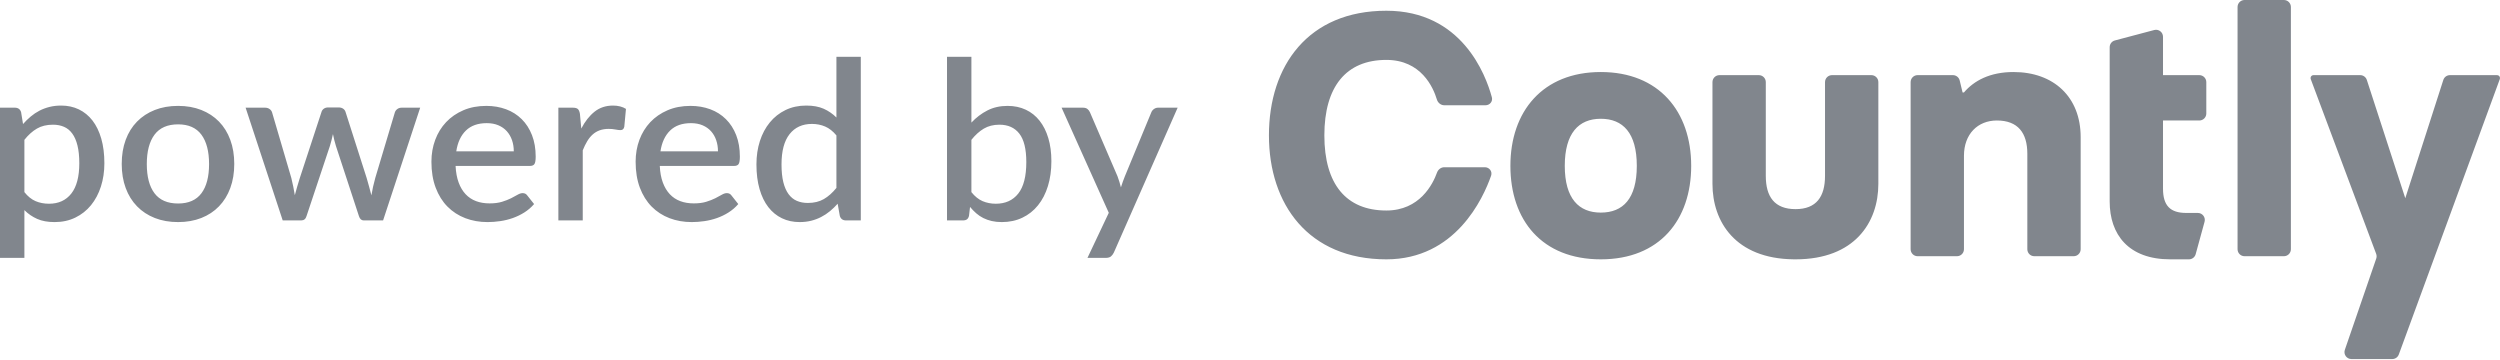 <svg width="132" height="19" viewBox="0 0 132 19" fill="none" xmlns="http://www.w3.org/2000/svg">
<path fill-rule="evenodd" clip-rule="evenodd" d="M0 13.617V5.685H0.779C0.954 5.685 1.066 5.765 1.114 5.924L1.216 6.549C1.344 6.405 1.479 6.272 1.623 6.152C1.767 6.031 1.922 5.928 2.087 5.842C2.253 5.757 2.431 5.691 2.621 5.644C2.81 5.597 3.013 5.574 3.228 5.574C3.572 5.574 3.883 5.641 4.163 5.775C4.442 5.91 4.682 6.105 4.882 6.362C5.081 6.619 5.236 6.937 5.346 7.316C5.456 7.696 5.511 8.13 5.511 8.621C5.511 9.06 5.45 9.47 5.328 9.849C5.206 10.229 5.031 10.557 4.804 10.836C4.576 11.114 4.301 11.332 3.977 11.489C3.654 11.647 3.288 11.726 2.881 11.726C2.522 11.726 2.216 11.67 1.965 11.559C1.713 11.448 1.487 11.294 1.288 11.095V13.617H0ZM2.797 6.584C2.466 6.584 2.182 6.653 1.947 6.791C1.711 6.929 1.491 7.127 1.288 7.383V10.144C1.467 10.37 1.664 10.528 1.878 10.62C2.091 10.711 2.328 10.757 2.588 10.757C3.091 10.757 3.483 10.578 3.765 10.22C4.046 9.862 4.187 9.329 4.187 8.621C4.187 8.255 4.155 7.943 4.091 7.684C4.027 7.425 3.935 7.214 3.815 7.051C3.696 6.887 3.55 6.769 3.378 6.695C3.207 6.621 3.013 6.584 2.797 6.584ZM9.404 5.591C9.855 5.591 10.264 5.663 10.629 5.807C10.994 5.951 11.306 6.156 11.563 6.42C11.821 6.685 12.02 7.006 12.159 7.383C12.299 7.761 12.369 8.185 12.369 8.656C12.369 9.127 12.299 9.551 12.159 9.928C12.02 10.306 11.821 10.627 11.563 10.894C11.306 11.161 10.994 11.366 10.629 11.51C10.264 11.654 9.855 11.726 9.404 11.726C8.949 11.726 8.538 11.654 8.173 11.51C7.808 11.366 7.495 11.161 7.236 10.894C6.976 10.627 6.776 10.306 6.637 9.928C6.497 9.551 6.427 9.127 6.427 8.656C6.427 8.185 6.497 7.761 6.637 7.383C6.776 7.006 6.976 6.685 7.236 6.42C7.495 6.156 7.808 5.951 8.173 5.807C8.538 5.663 8.949 5.591 9.404 5.591ZM9.404 10.745C9.955 10.745 10.365 10.565 10.635 10.205C10.904 9.845 11.039 9.331 11.039 8.662C11.039 7.992 10.904 7.476 10.635 7.112C10.365 6.748 9.955 6.566 9.404 6.566C8.845 6.566 8.43 6.748 8.158 7.112C7.887 7.476 7.751 7.992 7.751 8.662C7.751 9.331 7.887 9.845 8.158 10.205C8.43 10.565 8.845 10.745 9.404 10.745ZM12.968 5.685H13.986C14.086 5.685 14.169 5.709 14.235 5.758C14.301 5.806 14.344 5.864 14.364 5.93L15.382 9.397C15.422 9.556 15.457 9.711 15.486 9.861C15.517 10.011 15.543 10.16 15.567 10.307C15.607 10.16 15.648 10.011 15.69 9.861C15.732 9.711 15.779 9.556 15.831 9.397L16.975 5.912C16.995 5.842 17.036 5.785 17.098 5.74C17.16 5.696 17.235 5.673 17.322 5.673H17.885C17.977 5.673 18.055 5.696 18.119 5.74C18.183 5.785 18.225 5.842 18.245 5.912L19.359 9.397C19.403 9.556 19.447 9.712 19.491 9.864C19.535 10.016 19.575 10.165 19.61 10.313C19.658 10.018 19.726 9.712 19.814 9.397L20.85 5.93C20.874 5.86 20.918 5.802 20.982 5.755C21.046 5.708 21.124 5.685 21.216 5.685H22.186L20.227 11.638H19.203C19.083 11.638 19 11.562 18.952 11.411L17.736 7.704C17.704 7.599 17.675 7.495 17.649 7.392C17.623 7.289 17.6 7.185 17.58 7.08C17.536 7.29 17.482 7.5 17.418 7.71L16.184 11.411C16.14 11.562 16.047 11.638 15.903 11.638H14.927L12.968 5.685ZM25.678 5.591C26.053 5.591 26.401 5.651 26.72 5.769C27.04 5.888 27.315 6.062 27.547 6.292C27.779 6.521 27.959 6.803 28.089 7.135C28.219 7.468 28.284 7.846 28.284 8.27C28.284 8.465 28.262 8.595 28.218 8.662C28.174 8.728 28.094 8.761 27.978 8.761H24.055C24.071 9.099 24.125 9.392 24.217 9.639C24.308 9.886 24.431 10.091 24.585 10.255C24.739 10.418 24.922 10.54 25.136 10.62C25.35 10.7 25.588 10.739 25.852 10.739C26.103 10.739 26.321 10.711 26.505 10.655C26.688 10.598 26.848 10.536 26.984 10.468C27.12 10.4 27.235 10.338 27.331 10.281C27.427 10.225 27.515 10.197 27.595 10.197C27.699 10.197 27.779 10.236 27.834 10.313L28.2 10.774C28.048 10.95 27.876 11.097 27.685 11.218C27.493 11.339 27.289 11.437 27.074 11.513C26.858 11.589 26.637 11.643 26.409 11.676C26.181 11.709 25.96 11.726 25.744 11.726C25.321 11.726 24.928 11.657 24.567 11.519C24.206 11.38 23.892 11.177 23.627 10.909C23.361 10.64 23.153 10.307 23.004 9.911C22.854 9.514 22.779 9.056 22.779 8.539C22.779 8.127 22.846 7.741 22.98 7.383C23.113 7.025 23.305 6.714 23.555 6.449C23.804 6.185 24.108 5.976 24.465 5.822C24.823 5.668 25.227 5.591 25.678 5.591ZM25.702 6.502C25.235 6.502 24.867 6.632 24.6 6.893C24.332 7.154 24.163 7.519 24.091 7.99H27.128C27.128 7.78 27.097 7.585 27.035 7.404C26.973 7.223 26.882 7.065 26.762 6.931C26.642 6.797 26.494 6.692 26.316 6.616C26.138 6.54 25.934 6.502 25.702 6.502ZM29.482 11.638V5.685H30.23C30.366 5.685 30.46 5.709 30.512 5.758C30.564 5.806 30.6 5.891 30.62 6.012L30.692 6.788C30.887 6.411 31.121 6.114 31.392 5.898C31.664 5.682 31.989 5.574 32.369 5.574C32.501 5.574 32.624 5.589 32.74 5.618C32.856 5.647 32.96 5.691 33.051 5.749L32.962 6.695C32.946 6.761 32.921 6.806 32.887 6.832C32.853 6.857 32.808 6.87 32.752 6.87C32.692 6.87 32.606 6.859 32.495 6.838C32.383 6.816 32.265 6.805 32.141 6.805C31.961 6.805 31.802 6.831 31.662 6.881C31.522 6.932 31.398 7.006 31.291 7.103C31.183 7.2 31.087 7.319 31.003 7.459C30.919 7.599 30.841 7.759 30.769 7.938V11.638H29.482ZM36.46 5.591C36.835 5.591 37.182 5.651 37.502 5.769C37.821 5.888 38.097 6.062 38.328 6.292C38.56 6.521 38.741 6.803 38.871 7.135C39 7.468 39.065 7.846 39.065 8.27C39.065 8.465 39.043 8.595 38.999 8.662C38.955 8.728 38.876 8.761 38.76 8.761H34.837C34.852 9.099 34.906 9.392 34.998 9.639C35.09 9.886 35.213 10.091 35.367 10.255C35.52 10.418 35.704 10.54 35.918 10.62C36.131 10.7 36.37 10.739 36.633 10.739C36.885 10.739 37.103 10.711 37.286 10.655C37.47 10.598 37.63 10.536 37.766 10.468C37.901 10.4 38.017 10.338 38.113 10.281C38.209 10.225 38.297 10.197 38.376 10.197C38.48 10.197 38.56 10.236 38.616 10.313L38.981 10.774C38.83 10.95 38.658 11.097 38.466 11.218C38.275 11.339 38.071 11.437 37.855 11.513C37.64 11.589 37.418 11.643 37.19 11.676C36.963 11.709 36.741 11.726 36.526 11.726C36.102 11.726 35.71 11.657 35.349 11.519C34.987 11.38 34.674 11.177 34.408 10.909C34.143 10.64 33.935 10.307 33.785 9.911C33.636 9.514 33.561 9.056 33.561 8.539C33.561 8.127 33.627 7.741 33.761 7.383C33.895 7.025 34.087 6.714 34.336 6.449C34.586 6.185 34.889 5.976 35.247 5.822C35.604 5.668 36.008 5.591 36.46 5.591ZM36.484 6.502C36.016 6.502 35.649 6.632 35.382 6.893C35.114 7.154 34.944 7.519 34.872 7.99H37.909C37.909 7.78 37.878 7.585 37.816 7.404C37.755 7.223 37.664 7.065 37.544 6.931C37.424 6.797 37.275 6.692 37.098 6.616C36.92 6.54 36.715 6.502 36.484 6.502ZM44.672 11.638C44.5 11.638 44.39 11.559 44.342 11.399L44.228 10.757C44.101 10.901 43.965 11.032 43.821 11.151C43.677 11.27 43.523 11.372 43.357 11.457C43.191 11.543 43.014 11.609 42.827 11.656C42.639 11.702 42.438 11.726 42.222 11.726C41.878 11.726 41.567 11.659 41.287 11.524C41.008 11.39 40.768 11.195 40.569 10.938C40.369 10.681 40.214 10.363 40.105 9.984C39.995 9.604 39.94 9.169 39.94 8.679C39.94 8.235 40.001 7.825 40.122 7.448C40.244 7.07 40.419 6.742 40.647 6.464C40.874 6.186 41.151 5.968 41.476 5.81C41.802 5.653 42.166 5.574 42.569 5.574C42.929 5.574 43.234 5.629 43.486 5.74C43.737 5.851 43.963 6.006 44.163 6.204V3H45.45V11.638H44.672ZM42.653 10.716C42.98 10.716 43.262 10.648 43.498 10.512C43.733 10.376 43.955 10.179 44.163 9.922V7.15C43.979 6.928 43.78 6.771 43.566 6.68C43.353 6.589 43.12 6.543 42.869 6.543C42.366 6.543 41.972 6.723 41.689 7.083C41.405 7.443 41.264 7.975 41.264 8.679C41.264 9.045 41.295 9.357 41.359 9.616C41.423 9.875 41.515 10.086 41.635 10.249C41.755 10.412 41.9 10.531 42.072 10.605C42.244 10.679 42.438 10.716 42.653 10.716ZM50.002 11.638V3H51.29V6.473C51.542 6.204 51.823 5.99 52.135 5.831C52.446 5.671 52.802 5.591 53.201 5.591C53.556 5.591 53.877 5.659 54.162 5.793C54.448 5.927 54.691 6.121 54.89 6.374C55.09 6.627 55.244 6.933 55.351 7.293C55.459 7.653 55.513 8.058 55.513 8.51C55.513 8.992 55.452 9.431 55.33 9.826C55.209 10.221 55.034 10.559 54.806 10.841C54.579 11.124 54.303 11.341 53.98 11.495C53.656 11.649 53.295 11.726 52.896 11.726C52.7 11.726 52.522 11.707 52.362 11.67C52.203 11.633 52.055 11.581 51.919 11.513C51.783 11.445 51.659 11.361 51.545 11.262C51.431 11.162 51.322 11.051 51.218 10.926L51.165 11.387C51.145 11.477 51.109 11.541 51.057 11.58C51.005 11.619 50.933 11.638 50.841 11.638H50.002ZM52.77 6.584C52.454 6.584 52.18 6.653 51.946 6.791C51.713 6.929 51.494 7.127 51.29 7.383V10.144C51.47 10.37 51.667 10.528 51.88 10.62C52.094 10.711 52.327 10.757 52.578 10.757C53.085 10.757 53.481 10.578 53.764 10.22C54.048 9.862 54.189 9.307 54.189 8.556C54.189 7.872 54.067 7.372 53.821 7.056C53.575 6.741 53.225 6.584 52.77 6.584ZM58.813 13.331C58.77 13.42 58.717 13.49 58.655 13.541C58.593 13.591 58.498 13.617 58.37 13.617H57.418L58.544 11.236L56.052 5.685H57.172C57.28 5.685 57.363 5.709 57.421 5.758C57.479 5.806 57.522 5.864 57.55 5.93L59.005 9.309C59.077 9.504 59.137 9.699 59.185 9.893C59.217 9.792 59.25 9.693 59.284 9.595C59.318 9.498 59.355 9.401 59.395 9.304L60.79 5.93C60.818 5.86 60.865 5.802 60.931 5.755C60.997 5.708 61.07 5.685 61.15 5.685H62.18L58.813 13.331Z" fill="#81868D"/>
<path fill-rule="evenodd" clip-rule="evenodd" d="M120.59 13.528C120.793 13.528 120.959 13.363 120.959 13.159V0.369C120.959 0.165 120.793 0 120.59 0H118.511C118.308 0 118.143 0.165 118.143 0.369V13.159C118.143 13.363 118.308 13.528 118.511 13.528H120.59ZM78.73 9.278C78.309 10.481 76.846 13.693 73.199 13.693C69.085 13.693 67 10.786 67 7.148C67 3.455 69.085 0.567 73.199 0.567C77.176 0.567 78.444 3.932 78.77 5.136C78.83 5.356 78.661 5.558 78.433 5.558H76.257C76.076 5.558 75.919 5.426 75.867 5.253C75.673 4.607 75.033 3.163 73.199 3.163C71.078 3.163 69.926 4.57 69.926 7.148C69.926 9.726 71.078 11.115 73.199 11.115C74.961 11.115 75.654 9.725 75.874 9.113C75.933 8.95 76.084 8.83 76.257 8.83H78.399C78.638 8.83 78.808 9.052 78.73 9.278ZM89.295 8.757C89.295 11.609 87.631 13.693 84.522 13.693C81.413 13.693 79.749 11.627 79.749 8.757C79.749 5.887 81.45 3.803 84.522 3.803C87.594 3.803 89.295 5.887 89.295 8.757ZM84.521 11.225C83.369 11.225 82.62 10.493 82.62 8.757C82.62 7.038 83.351 6.271 84.521 6.271C85.692 6.271 86.423 7.02 86.423 8.757C86.423 10.493 85.692 11.225 84.521 11.225ZM99.177 4.336V9.707C99.177 11.737 97.933 13.693 94.806 13.693H94.788L94.695 13.692C91.636 13.654 90.418 11.716 90.418 9.707V4.336C90.418 4.132 90.583 3.967 90.787 3.967H92.865C93.069 3.967 93.234 4.132 93.234 4.336V9.287C93.234 10.384 93.691 11.042 94.806 11.042C95.904 11.042 96.361 10.384 96.361 9.287V4.336C96.361 4.132 96.526 3.967 96.73 3.967H98.808C99.012 3.967 99.177 4.132 99.177 4.336ZM103.328 13.528C103.532 13.528 103.697 13.363 103.697 13.159V8.227C103.697 7.075 104.428 6.362 105.434 6.362C106.549 6.362 107.043 7.02 107.043 8.117V13.159C107.043 13.363 107.208 13.528 107.412 13.528H109.49C109.694 13.528 109.859 13.363 109.859 13.159V7.239C109.859 5.119 108.433 3.803 106.312 3.803C105.068 3.803 104.227 4.26 103.697 4.881H103.624L103.472 4.25C103.432 4.084 103.284 3.967 103.113 3.967H101.249C101.046 3.967 100.881 4.132 100.881 4.336V13.159C100.881 13.363 101.046 13.528 101.249 13.528H103.328ZM115.576 13.693H114.591C112.378 13.693 111.391 12.377 111.391 10.64V6.362V2.493C111.391 2.325 111.503 2.179 111.665 2.136L113.744 1.585C113.978 1.523 114.207 1.7 114.207 1.942V3.967H116.124C116.327 3.967 116.493 4.132 116.493 4.336V5.993C116.493 6.197 116.327 6.362 116.124 6.362H114.207V9.963C114.207 10.859 114.591 11.243 115.432 11.243H116.045C116.289 11.243 116.466 11.475 116.401 11.71L115.931 13.422C115.887 13.582 115.742 13.693 115.576 13.693ZM126.657 18.716C126.604 18.862 126.466 18.958 126.311 18.958H124.156C123.903 18.958 123.725 18.709 123.808 18.47L125.465 13.653C125.493 13.573 125.492 13.484 125.462 13.404L122.007 4.176C122.001 4.159 121.997 4.14 121.997 4.122C121.997 4.036 122.067 3.967 122.152 3.967H124.619C124.778 3.967 124.92 4.07 124.969 4.222L126.999 10.466L129.007 4.223C129.056 4.07 129.197 3.967 129.358 3.967H131.845C131.93 3.967 132 4.037 132 4.122C132 4.141 131.997 4.159 131.99 4.176L126.657 18.716Z" fill="#81868D"/>
</svg>
